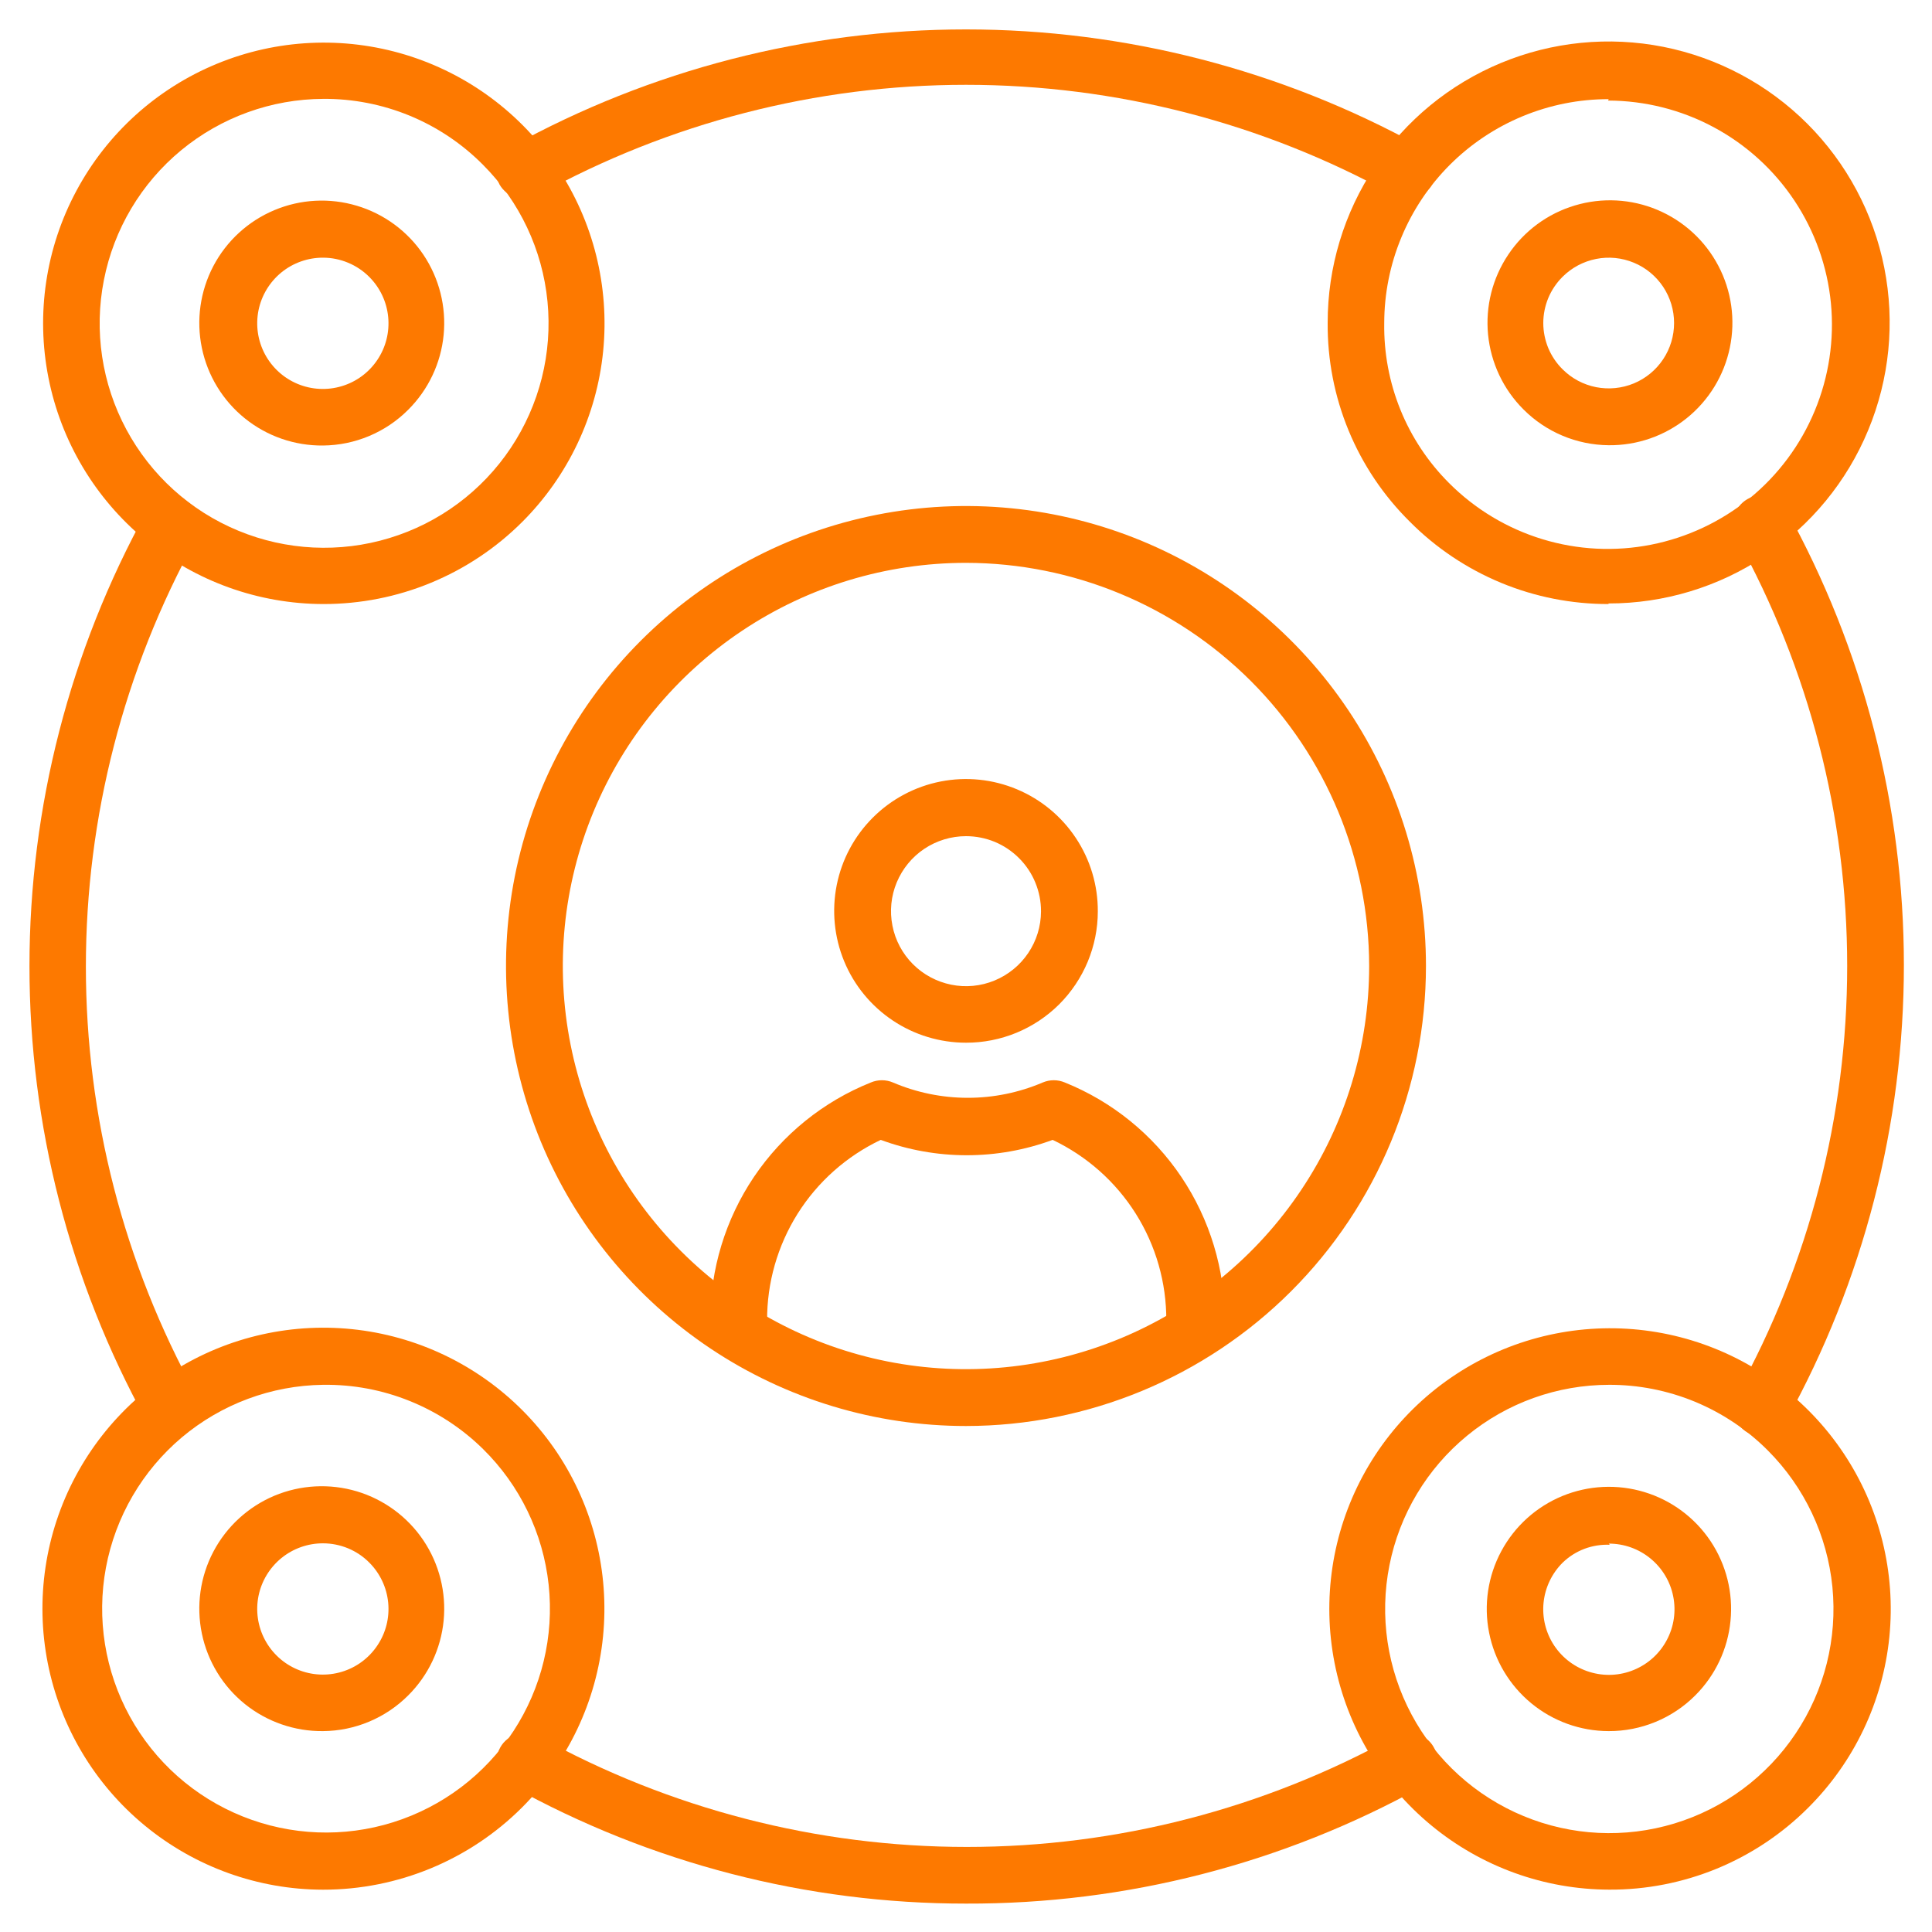<svg width="40" height="40" viewBox="0 0 40 40" fill="none" xmlns="http://www.w3.org/2000/svg">
<g clip-path="url(#clip0_66_728)">
<path d="M20 29.524C18.116 29.524 16.275 28.965 14.709 27.919C13.143 26.872 11.922 25.385 11.201 23.645C10.481 21.904 10.292 19.989 10.659 18.142C11.027 16.295 11.934 14.598 13.266 13.266C14.598 11.934 16.295 11.027 18.142 10.66C19.989 10.292 21.904 10.481 23.645 11.201C25.385 11.922 26.872 13.143 27.919 14.709C28.965 16.275 29.523 18.116 29.523 20C29.522 22.525 28.518 24.947 26.732 26.733C24.947 28.518 22.525 29.522 20 29.524ZM20 11.653C18.349 11.653 16.735 12.143 15.363 13.06C13.99 13.977 12.92 15.281 12.288 16.806C11.656 18.331 11.491 20.009 11.813 21.628C12.135 23.248 12.93 24.735 14.098 25.902C15.265 27.07 16.752 27.865 18.372 28.187C19.991 28.509 21.669 28.343 23.194 27.712C24.72 27.08 26.023 26.01 26.94 24.637C27.858 23.265 28.347 21.651 28.347 20C28.344 17.787 27.463 15.666 25.899 14.101C24.334 12.537 22.213 11.656 20 11.653Z" fill="#FD7900"/>
<path d="M29.141 4.118C29.042 4.118 28.944 4.091 28.859 4.041C26.147 2.542 23.099 1.756 20 1.756C16.901 1.756 13.853 2.542 11.141 4.041C11.005 4.117 10.845 4.137 10.695 4.095C10.545 4.053 10.418 3.953 10.341 3.818C10.272 3.681 10.26 3.522 10.306 3.376C10.352 3.23 10.453 3.108 10.588 3.035C13.47 1.444 16.708 0.609 20 0.609C23.292 0.609 26.53 1.444 29.412 3.035C29.479 3.073 29.539 3.123 29.587 3.184C29.635 3.244 29.671 3.313 29.692 3.388C29.713 3.462 29.72 3.54 29.711 3.617C29.702 3.693 29.679 3.768 29.641 3.835C29.589 3.921 29.515 3.992 29.428 4.042C29.34 4.091 29.242 4.117 29.141 4.118Z" fill="#FD7900"/>
<path d="M20 39.412C16.707 39.414 13.467 38.576 10.588 36.977C10.521 36.939 10.461 36.889 10.413 36.828C10.365 36.768 10.329 36.698 10.308 36.624C10.286 36.55 10.28 36.472 10.289 36.395C10.297 36.318 10.321 36.244 10.359 36.176C10.435 36.041 10.563 35.941 10.713 35.899C10.863 35.858 11.023 35.877 11.159 35.953C13.871 37.452 16.919 38.239 20.018 38.239C23.116 38.239 26.164 37.452 28.876 35.953C28.944 35.914 29.018 35.889 29.095 35.879C29.172 35.869 29.25 35.875 29.324 35.895C29.399 35.915 29.469 35.95 29.531 35.997C29.592 36.044 29.644 36.103 29.682 36.171C29.721 36.238 29.746 36.312 29.756 36.389C29.766 36.466 29.761 36.544 29.74 36.619C29.72 36.694 29.685 36.764 29.638 36.825C29.591 36.886 29.532 36.938 29.465 36.977C26.57 38.585 23.311 39.423 20 39.412Z" fill="#FD7900"/>
<path d="M3.529 29.729C3.425 29.725 3.324 29.694 3.237 29.638C3.149 29.582 3.077 29.504 3.029 29.412C1.441 26.529 0.609 23.291 0.61 19.999C0.611 16.708 1.445 13.47 3.035 10.588C3.073 10.521 3.123 10.461 3.184 10.413C3.244 10.365 3.313 10.329 3.388 10.308C3.462 10.286 3.54 10.28 3.617 10.289C3.693 10.297 3.768 10.321 3.835 10.359C3.971 10.435 4.071 10.563 4.112 10.713C4.154 10.863 4.135 11.023 4.059 11.159C2.563 13.871 1.778 16.918 1.778 20.015C1.778 23.112 2.563 26.159 4.059 28.871C4.106 28.961 4.128 29.061 4.124 29.163C4.121 29.265 4.091 29.363 4.037 29.45C3.984 29.536 3.909 29.608 3.82 29.657C3.731 29.706 3.631 29.731 3.529 29.729Z" fill="#FD7900"/>
<path d="M36.471 29.73C36.37 29.729 36.272 29.705 36.182 29.659C36.047 29.582 35.947 29.455 35.905 29.305C35.863 29.155 35.883 28.995 35.959 28.859C37.458 26.147 38.244 23.099 38.244 20C38.244 16.901 37.458 13.853 35.959 11.141C35.881 11.005 35.86 10.844 35.901 10.693C35.942 10.542 36.041 10.413 36.176 10.335C36.312 10.257 36.473 10.236 36.624 10.277C36.776 10.318 36.904 10.417 36.982 10.553C38.58 13.439 39.418 16.684 39.418 19.982C39.418 23.281 38.58 26.526 36.982 29.412C36.934 29.506 36.86 29.585 36.77 29.641C36.68 29.697 36.577 29.727 36.471 29.73Z" fill="#FD7900"/>
<path d="M20 21.588C19.46 21.588 18.931 21.428 18.482 21.127C18.033 20.827 17.683 20.4 17.477 19.901C17.271 19.401 17.218 18.852 17.324 18.322C17.43 17.792 17.691 17.306 18.074 16.925C18.457 16.543 18.945 16.284 19.475 16.18C20.005 16.076 20.554 16.132 21.053 16.341C21.551 16.549 21.977 16.901 22.275 17.351C22.574 17.801 22.732 18.33 22.729 18.871C22.729 19.228 22.657 19.582 22.52 19.912C22.382 20.242 22.181 20.542 21.928 20.795C21.674 21.047 21.373 21.247 21.043 21.383C20.712 21.519 20.358 21.589 20 21.588ZM20 17.312C19.693 17.312 19.393 17.403 19.138 17.573C18.883 17.743 18.684 17.986 18.566 18.269C18.448 18.552 18.417 18.864 18.477 19.166C18.536 19.467 18.683 19.743 18.9 19.961C19.116 20.178 19.393 20.326 19.694 20.387C19.994 20.448 20.306 20.418 20.59 20.301C20.874 20.184 21.117 19.986 21.288 19.732C21.46 19.477 21.552 19.177 21.553 18.871C21.554 18.666 21.514 18.464 21.436 18.274C21.359 18.085 21.244 17.913 21.1 17.769C20.956 17.624 20.785 17.509 20.596 17.43C20.407 17.352 20.204 17.312 20 17.312Z" fill="#FD7900"/>
<path d="M24.735 27.93C24.579 27.93 24.43 27.867 24.319 27.757C24.209 27.647 24.147 27.497 24.147 27.341C24.151 26.558 23.932 25.791 23.515 25.128C23.098 24.466 22.501 23.936 21.794 23.6C20.646 24.024 19.384 24.024 18.235 23.6C17.528 23.936 16.931 24.466 16.514 25.128C16.098 25.791 15.878 26.558 15.882 27.341C15.882 27.497 15.82 27.647 15.71 27.757C15.6 27.867 15.45 27.93 15.294 27.93C15.138 27.93 14.988 27.867 14.878 27.757C14.768 27.647 14.706 27.497 14.706 27.341C14.703 26.281 15.018 25.245 15.61 24.366C16.203 23.487 17.046 22.806 18.029 22.412C18.102 22.381 18.18 22.365 18.259 22.365C18.338 22.365 18.416 22.381 18.488 22.412C18.978 22.621 19.505 22.729 20.038 22.729C20.571 22.729 21.098 22.621 21.588 22.412C21.661 22.381 21.739 22.365 21.818 22.365C21.896 22.365 21.974 22.381 22.047 22.412C23.029 22.808 23.869 23.49 24.459 24.368C25.049 25.247 25.363 26.283 25.359 27.341C25.359 27.422 25.343 27.501 25.311 27.575C25.279 27.649 25.233 27.715 25.174 27.77C25.116 27.825 25.047 27.868 24.971 27.895C24.896 27.923 24.815 27.934 24.735 27.93Z" fill="#FD7900"/>
<path d="M33.306 35.841C32.721 35.84 32.154 35.636 31.703 35.264C31.252 34.892 30.943 34.376 30.83 33.802C30.716 33.228 30.805 32.632 31.082 32.117C31.358 31.601 31.805 31.197 32.345 30.974C32.886 30.751 33.487 30.722 34.047 30.892C34.607 31.062 35.09 31.421 35.415 31.907C35.74 32.394 35.886 32.978 35.828 33.56C35.771 34.142 35.514 34.686 35.1 35.1C34.865 35.336 34.585 35.523 34.277 35.65C33.969 35.777 33.639 35.842 33.306 35.841ZM33.33 31.983C33.15 31.975 32.971 32.004 32.803 32.067C32.635 32.131 32.482 32.228 32.353 32.353C32.13 32.575 31.99 32.867 31.958 33.18C31.926 33.493 32.004 33.808 32.178 34.07C32.353 34.332 32.613 34.526 32.914 34.617C33.215 34.709 33.538 34.694 33.829 34.573C34.12 34.453 34.36 34.236 34.508 33.958C34.657 33.68 34.704 33.36 34.642 33.051C34.581 32.742 34.413 32.465 34.17 32.266C33.926 32.066 33.621 31.958 33.306 31.959L33.33 31.983Z" fill="#FD7900"/>
<path d="M33.318 39.123C31.973 39.12 30.672 38.65 29.635 37.794C28.598 36.939 27.89 35.75 27.631 34.431C27.372 33.112 27.578 31.744 28.215 30.559C28.852 29.375 29.879 28.449 31.123 27.937C32.366 27.426 33.748 27.361 35.034 27.754C36.319 28.147 37.429 28.974 38.173 30.093C38.918 31.213 39.251 32.556 39.117 33.893C38.982 35.231 38.388 36.481 37.435 37.429C36.895 37.969 36.252 38.397 35.546 38.688C34.839 38.978 34.082 39.127 33.318 39.123ZM33.318 28.671C32.244 28.671 31.203 29.043 30.374 29.725C29.544 30.406 28.976 31.354 28.767 32.407C28.557 33.46 28.72 34.554 29.226 35.5C29.732 36.447 30.551 37.189 31.544 37.6C32.536 38.011 33.639 38.065 34.667 37.753C35.694 37.441 36.582 36.782 37.178 35.889C37.775 34.997 38.043 33.925 37.938 32.856C37.832 31.788 37.359 30.788 36.6 30.029C36.168 29.596 35.654 29.254 35.089 29.02C34.523 28.787 33.917 28.668 33.306 28.671H33.318Z" fill="#FD7900"/>
<path d="M6.688 9.224C6.101 9.23 5.529 9.032 5.071 8.663C4.613 8.294 4.298 7.778 4.179 7.202C4.06 6.627 4.144 6.028 4.418 5.507C4.692 4.987 5.138 4.578 5.68 4.351C6.222 4.123 6.826 4.091 7.389 4.26C7.952 4.428 8.439 4.787 8.767 5.275C9.094 5.763 9.242 6.35 9.185 6.935C9.128 7.52 8.869 8.067 8.453 8.482C7.985 8.952 7.351 9.218 6.688 9.224ZM6.688 5.335C6.374 5.334 6.069 5.442 5.825 5.641C5.582 5.84 5.414 6.117 5.352 6.425C5.29 6.734 5.337 7.054 5.484 7.331C5.632 7.609 5.871 7.827 6.161 7.948C6.451 8.069 6.774 8.086 7.076 7.995C7.377 7.905 7.637 7.713 7.812 7.452C7.988 7.191 8.067 6.877 8.037 6.564C8.007 6.251 7.869 5.958 7.647 5.735C7.522 5.609 7.372 5.508 7.208 5.44C7.043 5.371 6.867 5.335 6.688 5.335Z" fill="#FD7900"/>
<path d="M6.694 12.506C5.35 12.504 4.048 12.035 3.01 11.181C1.972 10.326 1.263 9.138 1.003 7.82C0.742 6.501 0.947 5.132 1.583 3.948C2.218 2.763 3.244 1.835 4.487 1.322C5.729 0.809 7.111 0.743 8.397 1.134C9.683 1.526 10.794 2.351 11.54 3.469C12.285 4.588 12.62 5.93 12.488 7.268C12.355 8.605 11.763 9.856 10.812 10.806C10.271 11.346 9.629 11.774 8.922 12.066C8.216 12.358 7.459 12.507 6.694 12.506ZM6.694 2.047C5.62 2.051 4.58 2.427 3.752 3.11C2.923 3.794 2.358 4.744 2.151 5.798C1.943 6.852 2.108 7.945 2.616 8.892C3.124 9.838 3.944 10.58 4.937 10.989C5.93 11.399 7.034 11.453 8.062 11.14C9.09 10.828 9.978 10.169 10.574 9.276C11.171 8.382 11.44 7.31 11.335 6.241C11.231 5.172 10.759 4.172 10 3.412C9.567 2.975 9.051 2.63 8.482 2.395C7.913 2.161 7.303 2.042 6.688 2.047H6.694Z" fill="#FD7900"/>
<path d="M6.688 35.841C6.101 35.847 5.529 35.649 5.071 35.281C4.613 34.912 4.298 34.395 4.179 33.82C4.06 33.244 4.144 32.645 4.418 32.125C4.692 31.605 5.138 31.196 5.68 30.968C6.222 30.741 6.826 30.709 7.389 30.877C7.952 31.046 8.439 31.405 8.767 31.893C9.094 32.381 9.242 32.968 9.185 33.553C9.128 34.138 8.869 34.685 8.453 35.1C7.985 35.569 7.351 35.836 6.688 35.841ZM6.688 31.953C6.374 31.952 6.069 32.06 5.825 32.259C5.582 32.458 5.414 32.735 5.352 33.043C5.29 33.351 5.337 33.672 5.484 33.949C5.632 34.227 5.871 34.445 6.161 34.566C6.451 34.687 6.774 34.704 7.076 34.613C7.377 34.523 7.637 34.33 7.812 34.069C7.988 33.808 8.067 33.495 8.037 33.182C8.007 32.869 7.869 32.576 7.647 32.353C7.522 32.226 7.372 32.126 7.208 32.057C7.043 31.989 6.867 31.953 6.688 31.953Z" fill="#FD7900"/>
<path d="M6.688 39.124C5.342 39.122 4.039 38.653 3 37.798C1.96 36.943 1.25 35.754 0.989 34.434C0.728 33.113 0.933 31.744 1.569 30.557C2.205 29.371 3.232 28.442 4.476 27.928C5.72 27.415 7.104 27.349 8.391 27.741C9.678 28.133 10.79 28.959 11.537 30.079C12.283 31.199 12.618 32.543 12.485 33.882C12.352 35.221 11.758 36.473 10.806 37.424C9.713 38.514 8.232 39.125 6.688 39.124ZM6.688 28.671C5.617 28.685 4.584 29.07 3.764 29.76C2.945 30.451 2.39 31.403 2.193 32.457C1.997 33.51 2.172 34.599 2.688 35.538C3.204 36.477 4.029 37.208 5.024 37.607C6.018 38.006 7.12 38.049 8.142 37.727C9.164 37.405 10.043 36.74 10.629 35.843C11.216 34.946 11.474 33.874 11.359 32.809C11.244 31.744 10.764 30.751 10 30C9.564 29.571 9.047 29.233 8.48 29.005C7.913 28.776 7.306 28.663 6.694 28.671H6.688Z" fill="#FD7900"/>
<path d="M33.306 9.218C32.643 9.212 32.009 8.946 31.541 8.476C31.125 8.061 30.867 7.514 30.809 6.929C30.752 6.344 30.9 5.758 31.228 5.27C31.555 4.781 32.042 4.422 32.605 4.254C33.168 4.085 33.773 4.117 34.314 4.345C34.856 4.573 35.302 4.981 35.576 5.502C35.85 6.022 35.934 6.621 35.815 7.196C35.696 7.772 35.381 8.288 34.923 8.657C34.465 9.026 33.894 9.224 33.306 9.218ZM32.353 7.647C32.542 7.836 32.783 7.964 33.046 8.016C33.308 8.067 33.58 8.04 33.827 7.938C34.074 7.835 34.284 7.662 34.433 7.439C34.581 7.217 34.66 6.956 34.66 6.688C34.66 6.421 34.581 6.16 34.433 5.937C34.284 5.715 34.074 5.541 33.827 5.439C33.58 5.336 33.308 5.309 33.046 5.361C32.783 5.413 32.542 5.541 32.353 5.729C32.226 5.855 32.125 6.004 32.056 6.169C31.988 6.333 31.952 6.51 31.952 6.688C31.952 6.867 31.988 7.043 32.056 7.208C32.125 7.372 32.226 7.522 32.353 7.647Z" fill="#FD7900"/>
<path d="M33.306 12.506C32.541 12.508 31.783 12.359 31.076 12.066C30.369 11.773 29.727 11.343 29.188 10.8C28.644 10.262 28.213 9.621 27.921 8.913C27.629 8.206 27.482 7.448 27.488 6.682C27.487 5.531 27.827 4.406 28.466 3.448C29.105 2.49 30.014 1.744 31.077 1.303C32.14 0.862 33.31 0.746 34.439 0.97C35.569 1.195 36.606 1.749 37.42 2.563C38.233 3.377 38.788 4.414 39.012 5.543C39.236 6.672 39.121 7.842 38.679 8.906C38.239 9.969 37.492 10.877 36.534 11.516C35.577 12.155 34.451 12.495 33.3 12.494L33.306 12.506ZM33.306 2.053C32.696 2.052 32.092 2.172 31.528 2.405C30.964 2.638 30.452 2.979 30.02 3.41C29.589 3.841 29.246 4.353 29.013 4.917C28.779 5.48 28.659 6.084 28.659 6.694C28.65 7.307 28.764 7.915 28.994 8.483C29.224 9.051 29.567 9.567 30 10C30.539 10.541 31.203 10.94 31.933 11.163C32.663 11.386 33.437 11.425 34.185 11.277C34.934 11.129 35.635 10.799 36.226 10.316C36.817 9.833 37.279 9.211 37.572 8.506C37.865 7.802 37.98 7.036 37.907 6.276C37.833 5.516 37.573 4.786 37.15 4.151C36.727 3.516 36.154 2.995 35.481 2.634C34.809 2.273 34.057 2.084 33.294 2.082L33.306 2.053Z" fill="#FD7900"/>
</g>
<defs>
<clipPath id="clip0_66_728">
<rect width="40" height="40" fill="white"/>
</clipPath>
</defs>
</svg>
